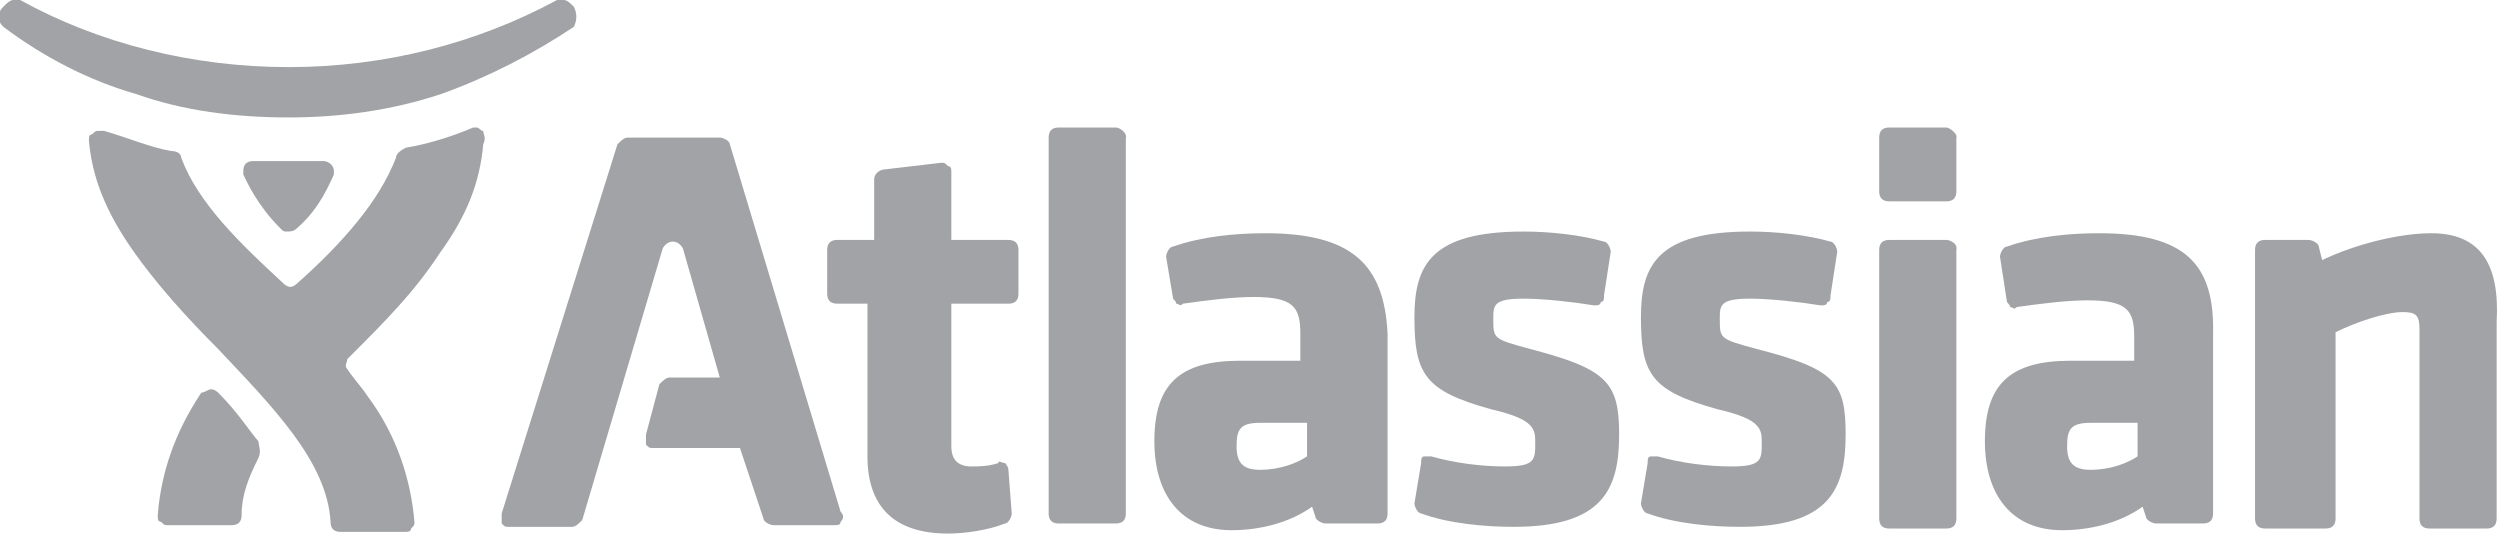 <?xml version="1.0" encoding="utf-8"?>
<!-- Generator: Adobe Illustrator 18.1.1, SVG Export Plug-In . SVG Version: 6.00 Build 0)  -->
<svg version="1.1" id="Layer_1" xmlns="http://www.w3.org/2000/svg" xmlns:xlink="http://www.w3.org/1999/xlink" x="0px" y="0px"
	 width="149px" height="31.9px" viewBox="2.9 380.5 149 31.9" enable-background="new 2.9 380.5 149 31.9" xml:space="preserve">
<g>
	<path fill="#A1A3A6" d="M46.4,389.1c0-0.2-0.4-0.4-0.6-0.4h-5.5c-0.2,0-0.4,0.2-0.6,0.4l-6.9,22c0,0.2,0,0.4,0,0.6
		c0.2,0.2,0.2,0.2,0.4,0.2h3.8c0.2,0,0.4-0.2,0.6-0.4l4.8-16.2c0,0,0.2-0.4,0.6-0.4c0.4,0,0.6,0.4,0.6,0.4l2.2,7.7h-3
		c-0.2,0-0.4,0.2-0.6,0.4l-0.8,3c0,0.2,0,0.4,0,0.6c0.2,0.2,0.2,0.2,0.4,0.2H47l1.4,4.2c0,0.2,0.4,0.4,0.6,0.4h3.6
		c0.2,0,0.4,0,0.4-0.2c0.2-0.2,0.2-0.4,0-0.6L46.4,389.1L46.4,389.1z"/>
	<path fill="#A1A3A6" d="M63,408.5c0-0.2-0.2-0.4-0.2-0.4c-0.2,0-0.4-0.2-0.4,0c-0.6,0.2-1.2,0.2-1.6,0.2c-0.8,0-1.2-0.4-1.2-1.2
		v-8.5H63c0.4,0,0.6-0.2,0.6-0.6v-2.6c0-0.4-0.2-0.6-0.6-0.6h-3.4v-4c0-0.2,0-0.4-0.2-0.4c-0.2-0.2-0.2-0.2-0.4-0.2l-3.4,0.4
		c-0.2,0-0.6,0.2-0.6,0.6v3.6h-2.2c-0.4,0-0.6,0.2-0.6,0.6v2.6c0,0.4,0.2,0.6,0.6,0.6h1.8v9.1c0,3,1.6,4.6,4.8,4.6
		c1,0,2.4-0.2,3.4-0.6c0.2,0,0.4-0.4,0.4-0.6L63,408.5L63,408.5z"/>
	<path fill="#A1A3A6" d="M69.4,388.1H66c-0.4,0-0.6,0.2-0.6,0.6v22.4c0,0.4,0.2,0.6,0.6,0.6h3.4c0.4,0,0.6-0.2,0.6-0.6v-22.4
		C70.1,388.5,69.7,388.1,69.4,388.1L69.4,388.1z"/>
	<path fill="#A1A3A6" d="M80.8,405.7v2c-0.6,0.4-1.6,0.8-2.8,0.8c-1,0-1.4-0.4-1.4-1.4c0-1,0.2-1.4,1.4-1.4H80.8L80.8,405.7z
		 M78.3,394.4c-1.8,0-3.8,0.2-5.5,0.8c-0.2,0-0.4,0.4-0.4,0.6l0.4,2.4c0,0.2,0.2,0.2,0.2,0.4c0.2,0,0.2,0.2,0.4,0
		c1.4-0.2,3-0.4,4.2-0.4c2.4,0,2.8,0.6,2.8,2.2v1.6h-3.6c-3.6,0-5.1,1.4-5.1,4.8c0,3.2,1.6,5.3,4.6,5.3c1.6,0,3.4-0.4,4.8-1.4
		l0.2,0.6c0,0.2,0.4,0.4,0.6,0.4H85c0.4,0,0.6-0.2,0.6-0.6v-10.7C85.4,396.2,83.4,394.4,78.3,394.4L78.3,394.4z"/>
	<path fill="#A1A3A6" d="M94.1,401.3c-2.2-0.6-2.2-0.6-2.2-1.8c0-0.8,0-1.2,1.8-1.2c1.2,0,3,0.2,4.2,0.4c0.2,0,0.4,0,0.4-0.2
		c0.2,0,0.2-0.2,0.2-0.4l0.4-2.6c0-0.2-0.2-0.6-0.4-0.6c-1.4-0.4-3.2-0.6-4.8-0.6c-5.5,0-6.5,2-6.5,5.1c0,3.4,0.6,4.4,4.6,5.5
		c2.6,0.6,2.6,1.2,2.6,2c0,1,0,1.4-1.8,1.4c-1.4,0-3-0.2-4.4-0.6c-0.2,0-0.4,0-0.4,0c-0.2,0-0.2,0.2-0.2,0.4l-0.4,2.4
		c0,0.2,0.2,0.6,0.4,0.6c1.6,0.6,3.8,0.8,5.5,0.8c5.3,0,6.3-2.2,6.3-5.5C99.4,403.3,98.7,402.5,94.1,401.3L94.1,401.3z"/>
	<path fill="#A1A3A6" d="M107.6,401.3c-2.2-0.6-2.2-0.6-2.2-1.8c0-0.8,0-1.2,1.8-1.2c1.2,0,3,0.2,4.2,0.4c0.2,0,0.4,0,0.4-0.2
		c0.2,0,0.2-0.2,0.2-0.4l0.4-2.6c0-0.2-0.2-0.6-0.4-0.6c-1.4-0.4-3.2-0.6-4.8-0.6c-5.5,0-6.5,2-6.5,5.1c0,3.4,0.6,4.4,4.6,5.5
		c2.6,0.6,2.6,1.2,2.6,2c0,1,0,1.4-1.8,1.4c-1.4,0-3-0.2-4.4-0.6c-0.2,0-0.4,0-0.4,0c-0.2,0-0.2,0.2-0.2,0.4l-0.4,2.4
		c0,0.2,0.2,0.6,0.4,0.6c1.6,0.6,3.8,0.8,5.5,0.8c5.3,0,6.3-2.2,6.3-5.5C112.9,403.3,112.3,402.5,107.6,401.3L107.6,401.3z"/>
	<path fill="#A1A3A6" d="M118.9,388.1h-3.4c-0.4,0-0.6,0.2-0.6,0.6v3.2c0,0.4,0.2,0.6,0.6,0.6h3.4c0.4,0,0.6-0.2,0.6-0.6v-3.2
		C119.6,388.5,119.1,388.1,118.9,388.1L118.9,388.1z"/>
	<path fill="#A1A3A6" d="M118.9,394.8h-3.4c-0.4,0-0.6,0.2-0.6,0.6v16c0,0.4,0.2,0.6,0.6,0.6h3.4c0.4,0,0.6-0.2,0.6-0.6v-16
		C119.6,395,119.1,394.8,118.9,394.8L118.9,394.8z"/>
	<path fill="#A1A3A6" d="M130.3,405.7v2c-0.6,0.4-1.6,0.8-2.8,0.8c-1,0-1.4-0.4-1.4-1.4c0-1,0.2-1.4,1.4-1.4H130.3L130.3,405.7z
		 M128,394.4c-1.8,0-3.8,0.2-5.5,0.8c-0.2,0-0.4,0.4-0.4,0.6l0.4,2.6c0,0.2,0.2,0.2,0.2,0.4c0.2,0,0.2,0.2,0.4,0
		c1.4-0.2,3-0.4,4.2-0.4c2.4,0,2.8,0.6,2.8,2.2v1.4h-3.8c-3.6,0-5.1,1.4-5.1,4.8c0,3.2,1.6,5.3,4.6,5.3c1.6,0,3.4-0.4,4.8-1.4
		l0.2,0.6c0,0.2,0.4,0.4,0.6,0.4h2.8c0.4,0,0.6-0.2,0.6-0.6v-10.7C134.9,396.2,133.1,394.4,128,394.4L128,394.4z"/>
	<g>
		<path fill="#A1A3A6" d="M147.8,394.4c-1.8,0-4.4,0.6-6.5,1.6l-0.2-0.8c0-0.2-0.4-0.4-0.6-0.4h-2.6c-0.4,0-0.6,0.2-0.6,0.6v16
			c0,0.4,0.2,0.6,0.6,0.6h3.6c0.4,0,0.6-0.2,0.6-0.6v-11.1c1.2-0.6,3-1.2,4-1.2c0.8,0,1,0.2,1,1v11.3c0,0.4,0.2,0.6,0.6,0.6h3.4
			c0.4,0,0.6-0.2,0.6-0.6v-11.7C151.9,396.2,150.7,394.4,147.8,394.4L147.8,394.4z"/>
		<path fill="#A1A3A6" d="M37.1,380.9c-0.2-0.2-0.4-0.4-0.6-0.4c-0.2,0-0.2,0-0.4,0c-4.8,2.6-10.3,4-16,4s-11.3-1.4-16-4
			c-0.2,0-0.2,0-0.4,0c-0.2,0-0.4,0.2-0.6,0.4c-0.4,0.4-0.4,0.8,0,1.2c2.4,1.8,5.1,3.2,7.9,4c2.8,1,5.9,1.4,9.1,1.4l0,0
			c3,0,6.1-0.4,9.1-1.4c2.8-1,5.5-2.4,7.9-4C37.3,381.7,37.3,381.3,37.1,380.9L37.1,380.9z"/>
	</g>
	<path fill="#A1A3A6" d="M31.7,388.3c-0.2,0-0.2-0.2-0.4-0.2h-0.2c-1.4,0.6-2.8,1-4,1.2c-0.4,0.2-0.6,0.4-0.6,0.6
		c-1,2.6-3.2,5.1-5.9,7.5c0,0-0.2,0.2-0.4,0.2s-0.4-0.2-0.4-0.2c-2.6-2.4-5.1-4.8-6.1-7.5c0-0.2-0.2-0.4-0.6-0.4
		c-1.2-0.2-2.6-0.8-4-1.2H8.8c-0.2,0-0.2,0-0.4,0.2c-0.2,0-0.2,0.2-0.2,0.4c0.2,2.2,1,4.2,2.6,6.5c1.4,2,3.2,4,5.1,5.9
		c3.2,3.4,6.5,6.7,6.7,10.3c0,0.4,0.2,0.6,0.6,0.6H27c0.2,0,0.4,0,0.4-0.2c0.2-0.2,0.2-0.2,0.2-0.4c-0.2-2.4-1-5.1-2.8-7.5
		c-0.4-0.6-0.8-1-1.2-1.6c-0.2-0.2,0-0.4,0-0.6c0.2-0.2,0.2-0.2,0.4-0.4c1.8-1.8,3.6-3.6,5.1-5.9c1.6-2.2,2.4-4.2,2.6-6.5
		C31.9,388.7,31.7,388.5,31.7,388.3L31.7,388.3z"/>
	<path fill="#A1A3A6" d="M15.9,403.9c0,0-0.2-0.2-0.4-0.2s-0.4,0.2-0.6,0.2c-1.6,2.4-2.4,4.8-2.6,7.3c0,0.2,0,0.4,0.2,0.4
		c0.2,0.2,0.2,0.2,0.4,0.2h3.8c0.4,0,0.6-0.2,0.6-0.6c0-1.2,0.4-2.2,1-3.4c0.2-0.4,0-0.8,0-1C17.7,406.1,17.1,405.1,15.9,403.9
		L15.9,403.9z"/>
	<path fill="#A1A3A6" d="M20,390.1c1.2,0,2,0,2.2,0c0.2,0,0.6,0.2,0.6,0.6v0.2c-0.2,0.4-0.8,2-2.2,3.2c-0.2,0.2-0.4,0.2-0.6,0.2l0,0
		c-0.2,0-0.2,0-0.4-0.2c-1.4-1.4-2-2.8-2.2-3.2v-0.2c0-0.4,0.2-0.6,0.6-0.6C18.1,390.1,18.7,390.1,20,390.1L20,390.1L20,390.1z"/>
</g>
</svg>
